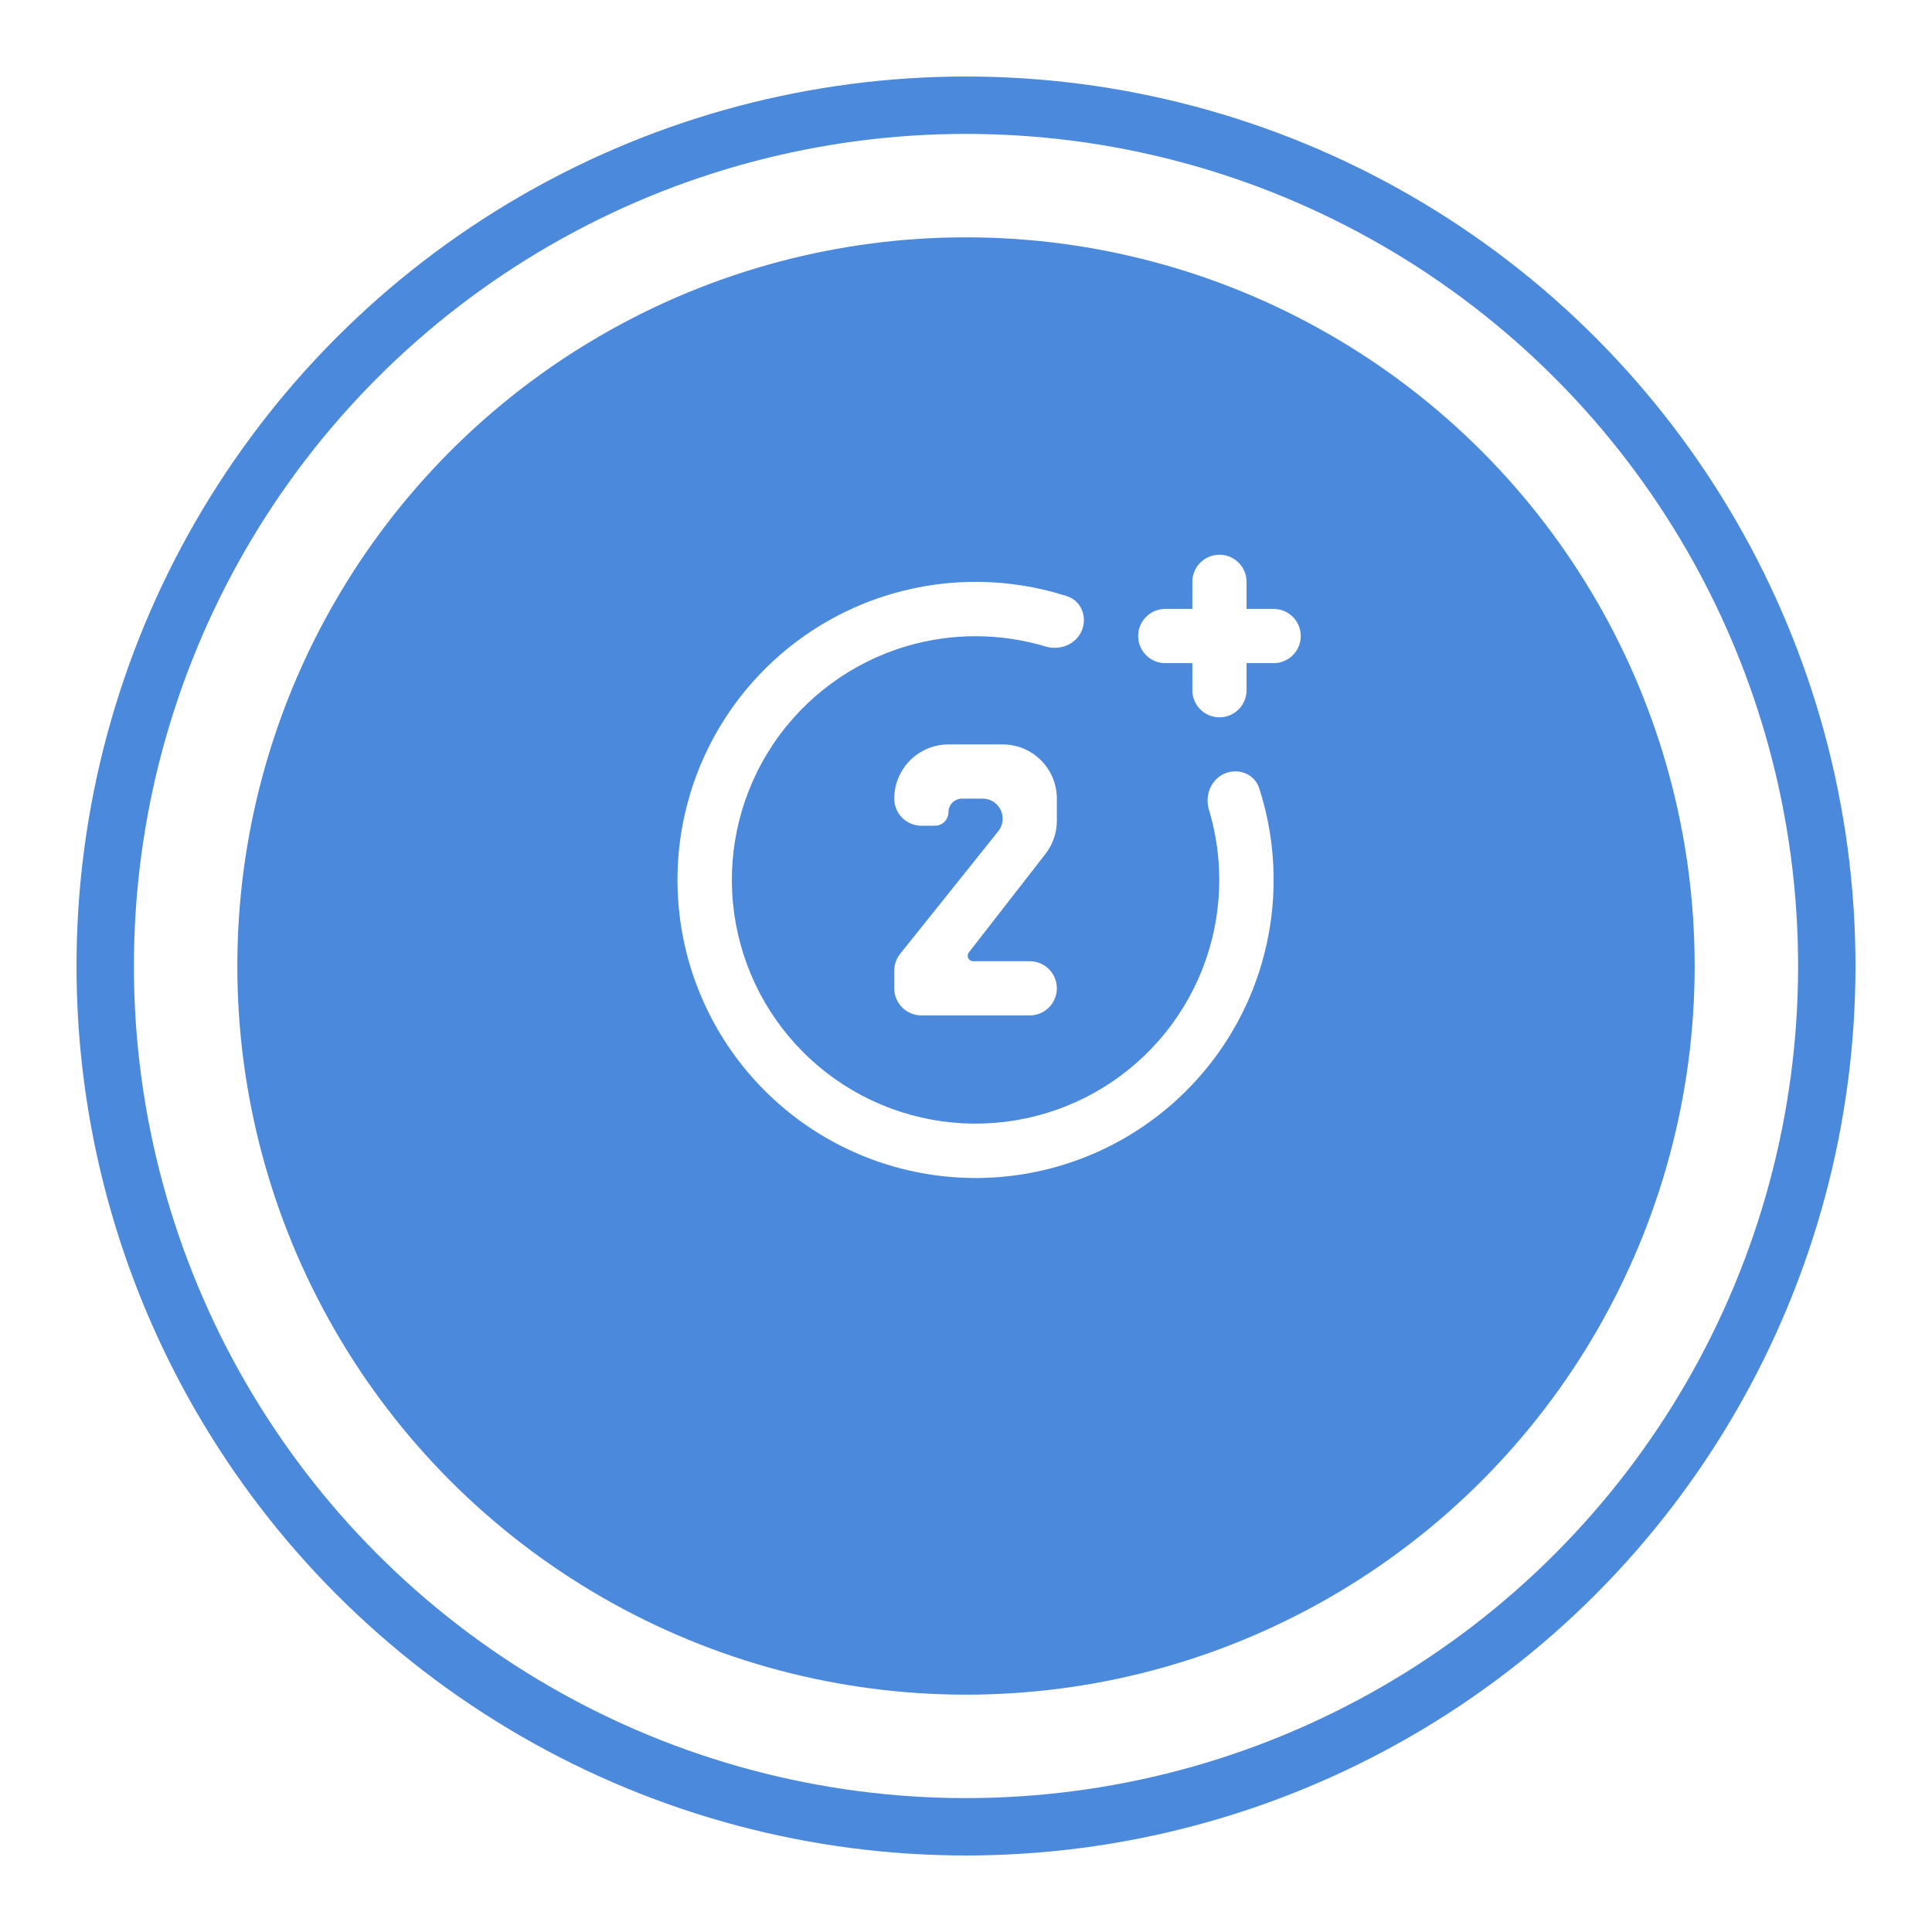 <svg width="101" height="101" viewBox="0 0 101 101" fill="none" xmlns="http://www.w3.org/2000/svg">
<g filter="url(#filter0_d_187_466)">
<circle cx="50.5" cy="46.5" r="38.093" fill="#4B89DC"/>
<circle cx="50.5" cy="46.5" r="45" stroke="#4B89DC" stroke-width="3"/>
</g>
<path d="M63.75 29C62.968 29 62.333 29.634 62.333 30.417V31.833H60.917C60.134 31.833 59.5 32.468 59.5 33.25C59.5 34.032 60.134 34.667 60.917 34.667H62.333V36.083C62.333 36.866 62.968 37.5 63.75 37.5C64.532 37.5 65.167 36.866 65.167 36.083V34.667H66.583C67.366 34.667 68 34.032 68 33.25C68 32.468 67.366 31.833 66.583 31.833H65.167V30.417C65.167 29.634 64.532 29 63.75 29Z" fill="white"/>
<path d="M65.828 41.207C65.588 40.463 64.744 40.132 64.024 40.439C63.305 40.746 62.974 41.579 63.2 42.328C63.91 44.688 63.923 47.214 63.222 49.598C62.386 52.436 60.589 54.895 58.138 56.553C55.687 58.211 52.735 58.964 49.79 58.683C46.844 58.402 44.088 57.104 41.995 55.013C39.902 52.921 38.602 50.166 38.318 47.221C38.035 44.276 38.785 41.324 40.441 38.871C42.097 36.419 44.554 34.619 47.392 33.781C49.775 33.078 52.301 33.089 54.662 33.797C55.411 34.022 56.244 33.691 56.55 32.971C56.857 32.251 56.525 31.408 55.781 31.168C52.808 30.21 49.603 30.164 46.587 31.055C43.116 32.08 40.11 34.281 38.085 37.28C36.06 40.28 35.142 43.891 35.489 47.493C35.835 51.096 37.425 54.465 39.986 57.024C42.546 59.582 45.917 61.169 49.52 61.513C53.122 61.857 56.733 60.936 59.73 58.908C62.728 56.88 64.927 53.873 65.949 50.401C66.837 47.383 66.789 44.179 65.828 41.207Z" fill="white"/>
<path d="M50.292 41.75H51.368C51.947 41.75 52.417 42.22 52.417 42.799C52.417 43.037 52.336 43.268 52.187 43.454L47.06 49.862C46.86 50.113 46.75 50.425 46.75 50.747V51.667C46.75 52.449 47.384 53.083 48.167 53.083H53.833C54.616 53.083 55.25 52.449 55.25 51.667C55.25 50.884 54.616 50.25 53.833 50.25H50.871C50.635 50.25 50.503 49.979 50.647 49.793L54.653 44.642C55.04 44.145 55.25 43.533 55.25 42.903V41.75C55.25 40.185 53.982 38.917 52.417 38.917H49.583C48.019 38.917 46.75 40.185 46.75 41.75C46.75 42.532 47.384 43.167 48.167 43.167H48.875C49.266 43.167 49.583 42.849 49.583 42.458C49.583 42.067 49.901 41.75 50.292 41.75Z" fill="white"/>
<defs>
<filter id="filter0_d_187_466" x="0" y="0" width="101" height="101" filterUnits="userSpaceOnUse" color-interpolation-filters="sRGB">
<feFlood flood-opacity="0" result="BackgroundImageFix"/>
<feColorMatrix in="SourceAlpha" type="matrix" values="0 0 0 0 0 0 0 0 0 0 0 0 0 0 0 0 0 0 127 0" result="hardAlpha"/>
<feOffset dy="4"/>
<feGaussianBlur stdDeviation="2"/>
<feComposite in2="hardAlpha" operator="out"/>
<feColorMatrix type="matrix" values="0 0 0 0 0 0 0 0 0 0 0 0 0 0 0 0 0 0 0.25 0"/>
<feBlend mode="normal" in2="BackgroundImageFix" result="effect1_dropShadow_187_466"/>
<feBlend mode="normal" in="SourceGraphic" in2="effect1_dropShadow_187_466" result="shape"/>
</filter>
</defs>
</svg>

